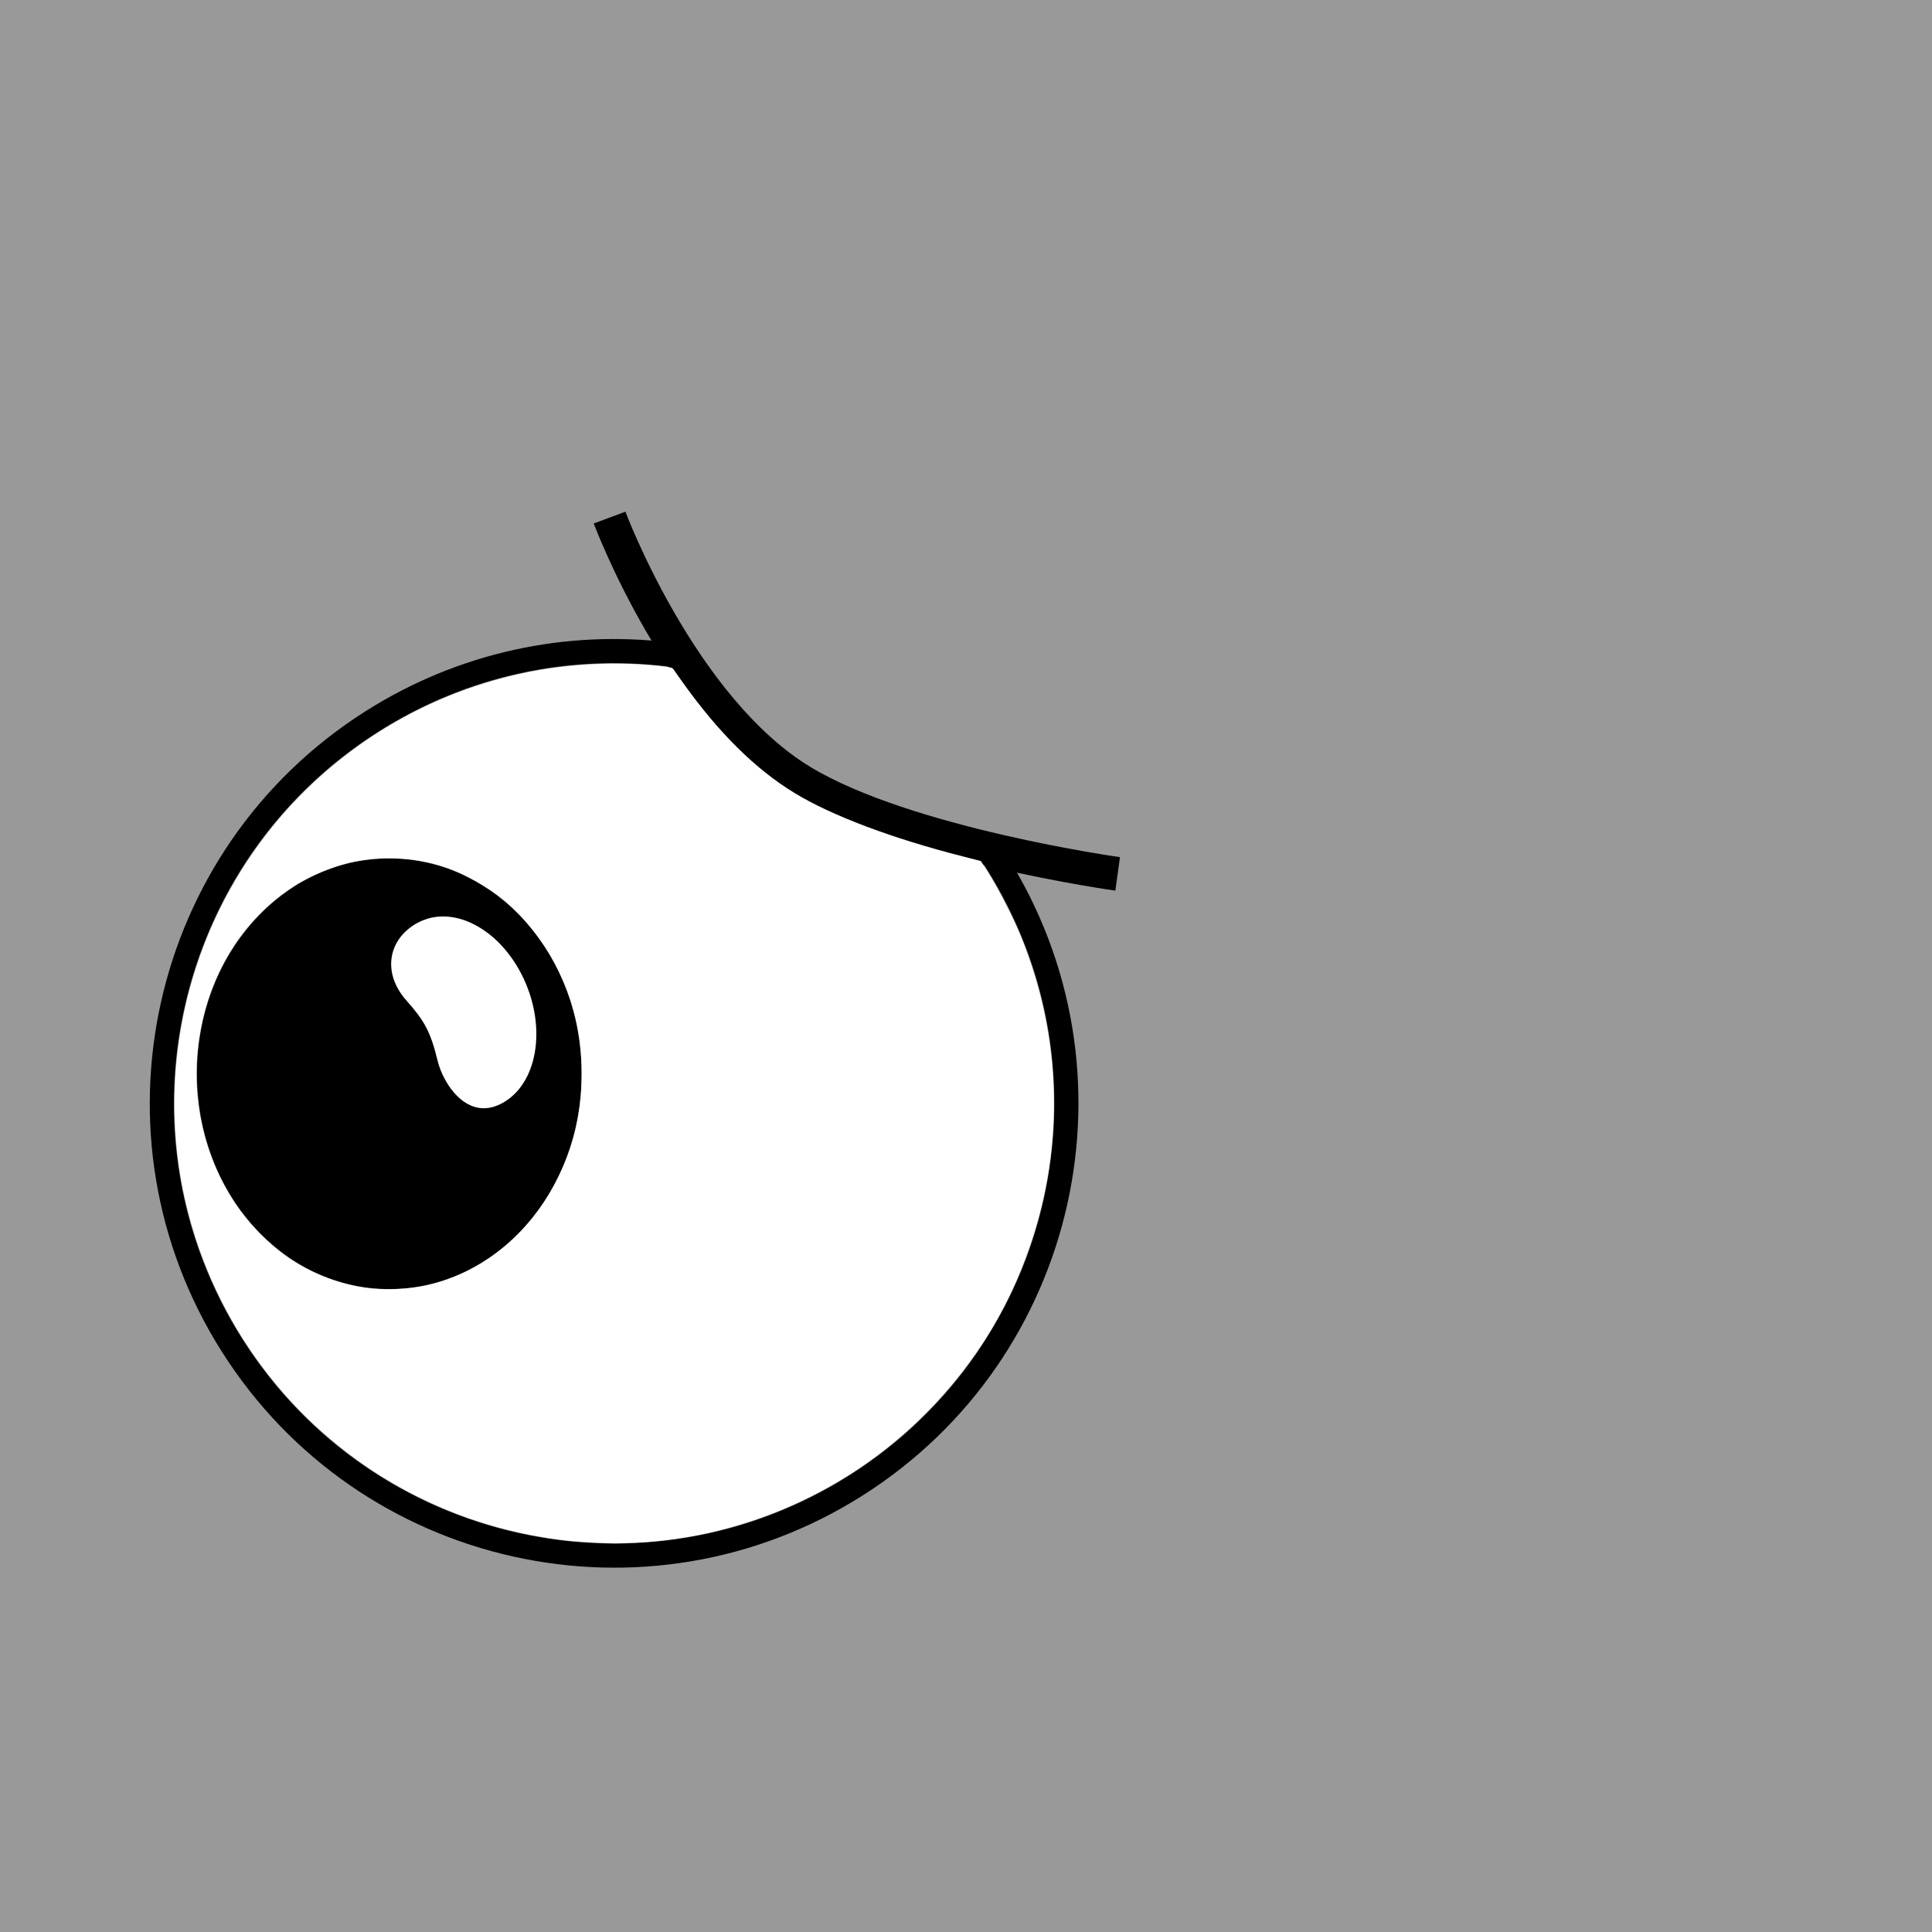<svg width="40mm" height="40mm" version="1.1" viewBox="0 0 40 40" xmlns="http://www.w3.org/2000/svg">
  <rect x="0" y="0" width="40" height="40" fill="#333333" stroke="none"/>
  <g transform="translate(-107.54 -12.755)">
    <path d="m124.4 30.849s4.372-0.608 6.529-1.906c2.518-1.516 3.99-5.47 3.99-5.47" display="none" fill="none" stroke="#000" stroke-width=".265px"/>
    <path d="m131.01 80.02s-3.99-1.889-5.659-3.773c-1.949-2.2-2.169-6.414-2.169-6.414" display="none" fill="none" stroke="#000" stroke-width=".265px"/>
    <g transform="matrix(-1 0 0 1 255.08 0)">
      <rect transform="scale(-1,1)" x="-147.54" y="12.755" width="40" height="40" fill="#9990"/>
      <g stroke="#000">
        <path d="m124.4 30.848s4.372-0.608 6.529-1.906c2.518-1.516 3.99-5.471 3.99-5.471" fill="none" stroke-width=".7"/>
        <path d="m133.43 26.341c0.093-0.014 0.187-0.027 0.28-0.038 2.07-0.25 4.237 0.187 6.134 1.392 4.365 2.772 5.657 8.557 2.885 12.922-2.772 4.365-8.557 5.657-12.922 2.885-4.365-2.772-5.657-8.557-2.885-12.922 0.056-0.089 0.114-0.176 0.173-0.263" fill="none" stroke-width=".5"/>
        <ellipse transform="scale(1,-1)" cx="139.48" cy="-34.986" rx="3.702" ry="4.177" stroke-width=".561"/>
        <path d="m138.92 31.818c0.622 0.337 0.788 1.072 0.239 1.689-0.362 0.406-0.488 0.632-0.631 1.223-0.123 0.509-0.656 1.317-1.409 0.909-0.753-0.408-0.96-1.594-0.463-2.65 0.497-1.055 1.51-1.58 2.263-1.171z" fill="#fff" stroke-width=".1"/>
      </g>
      <path d="m134.55 44.701c-2.202-0.061-4.366-0.961-5.969-2.482-1.112-1.056-1.899-2.282-2.38-3.711-0.7-2.078-0.635-4.274 0.186-6.325 0.18-0.45 0.56-1.178 0.8-1.532l0.047-0.07 0.364-0.093c1.466-0.373 2.72-0.845 3.489-1.313 0.813-0.495 1.575-1.249 2.321-2.296 0.092-0.128 0.177-0.25 0.19-0.269 0.021-0.031 0.048-0.038 0.214-0.058 0.816-0.095 1.706-0.07 2.537 0.071 2.461 0.418 4.662 1.845 6.045 3.92 1.486 2.228 1.921 5.006 1.183 7.56-0.882 3.055-3.267 5.421-6.32 6.267-0.485 0.134-1.022 0.236-1.507 0.287-0.224 0.023-0.904 0.059-1.003 0.052-0.026-0.002-0.115-0.005-0.198-0.007zm5.297-5.269c0.523-0.053 1.077-0.241 1.55-0.526 0.474-0.286 0.966-0.766 1.29-1.26 0.662-1.007 0.92-2.26 0.716-3.477-0.217-1.287-0.888-2.359-1.901-3.036-0.357-0.239-0.877-0.455-1.296-0.538-0.653-0.13-1.354-0.079-1.962 0.144-0.362 0.133-0.807 0.387-1.119 0.64-0.42 0.341-0.823 0.845-1.094 1.369-0.361 0.699-0.533 1.419-0.533 2.237s0.171 1.538 0.533 2.237c0.578 1.118 1.553 1.896 2.689 2.147 0.33 0.073 0.779 0.098 1.128 0.062z" fill="#fff"/>
    </g>
  </g>
</svg>
